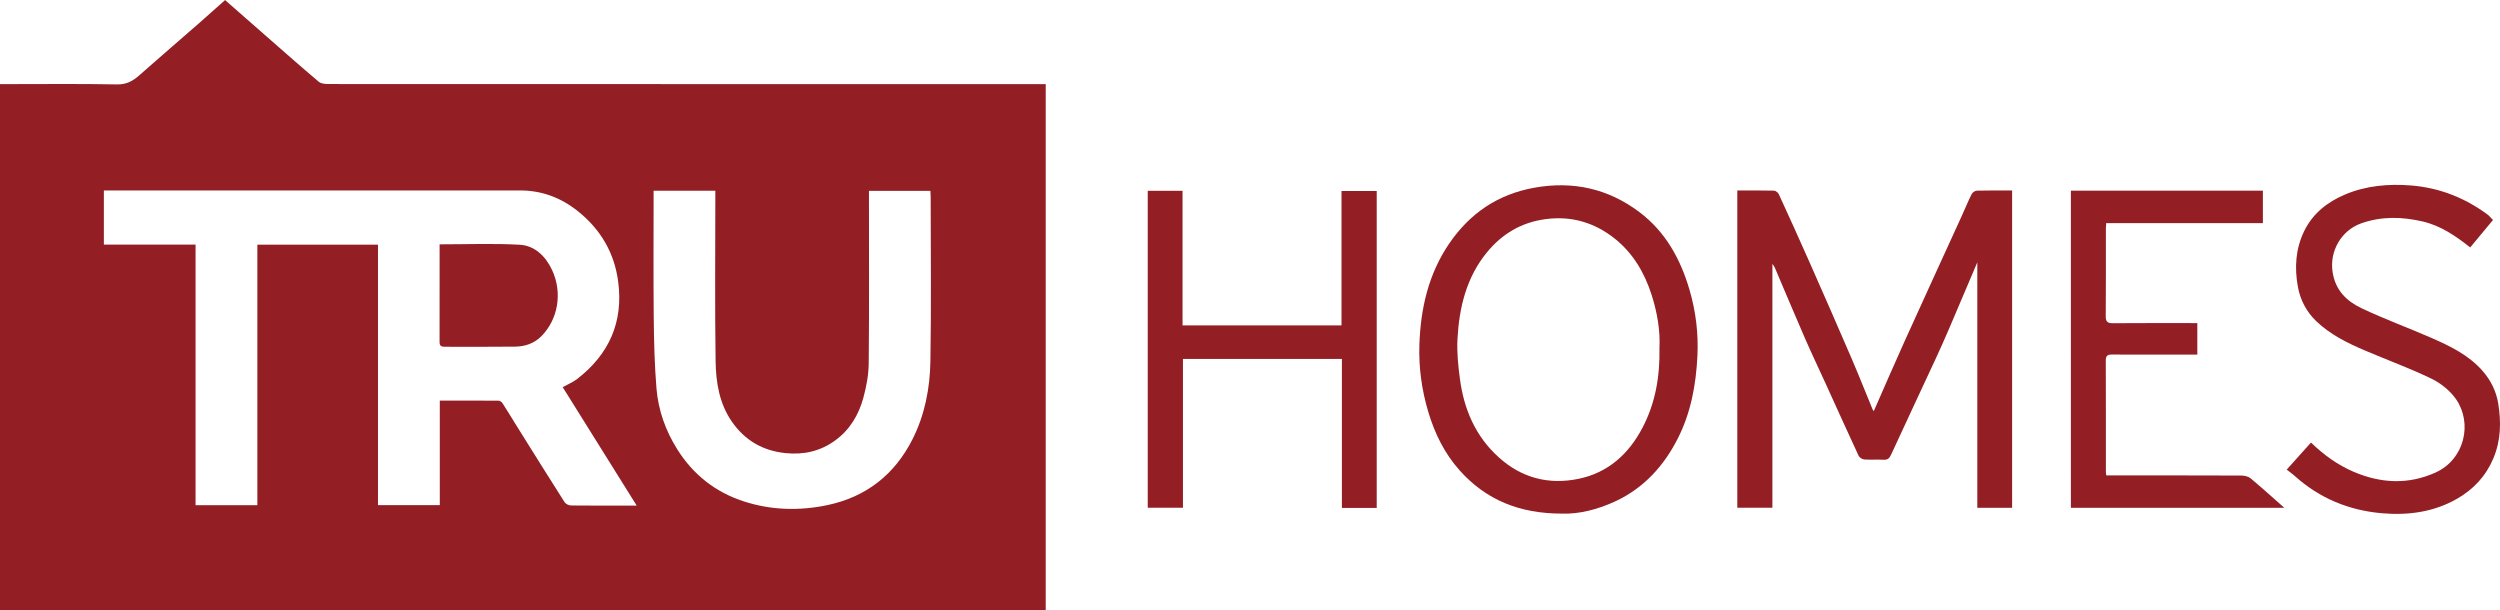 <svg xmlns="http://www.w3.org/2000/svg" id="a" width="7.853in" height="1.917in" viewBox="0 0 565.429 138"><defs><style>.b{fill:#931F25;stroke-width:0px;}</style></defs><path class="b" d="M0,138V19.013h1.645c8.264,0,16.531-.095,24.792.065,2.134.042,3.582-.751,5.045-2.041,4.547-4.009,9.142-7.966,13.707-11.955,1.881-1.644,3.734-3.319,5.715-5.081,3.111,2.729,6.217,5.46,9.33,8.183,3.939,3.445,7.858,6.915,11.856,10.29.516.436,1.456.517,2.2.518,34.196.024,68.392.021,102.589.021h59.636v118.987H0ZM144.005,114.342c-5.668-9.073-11.2-17.925-16.74-26.792,1.169-.65,2.322-1.116,3.268-1.848,7.213-5.578,10.487-12.852,9.286-21.994-.866-6.589-4.004-11.882-9.179-16.002-3.811-3.034-8.117-4.647-13.029-4.645-30.783.014-61.564.007-92.347.007h-1.772v12.242h20.74v58.938h13.975v-58.925h27.285v58.908h13.977v-23.645c4.5,0,8.893-.011,13.285.025.307.003.721.286.898.56,1.079,1.667,2.095,3.374,3.149,5.058,3.619,5.789,7.23,11.584,10.898,17.342.256.402.953.734,1.451.739,4.849.055,9.697.033,14.857.033h0ZM147.83,43.135c0,9.624-.067,19.077.026,28.526.054,5.405.177,10.824.625,16.207.408,4.922,2.057,9.54,4.706,13.756,3.587,5.707,8.583,9.648,14.976,11.74,6.225,2.037,12.633,2.196,18.965.868,8.739-1.834,15.205-6.881,19.257-14.904,2.792-5.527,3.937-11.51,4.044-17.586.218-12.418.066-24.843.063-37.266,0-.431-.038-.861-.059-1.313h-13.897v1.86c0,12.373.067,24.746-.055,37.118-.025,2.591-.514,5.237-1.195,7.747-1.049,3.867-3.006,7.244-6.358,9.693-3.38,2.468-7.111,3.302-11.226,2.892-5.143-.512-9.198-2.862-12.138-7.073-2.868-4.11-3.641-8.914-3.712-13.717-.182-12.271-.061-24.546-.061-36.82v-1.731h-13.959v.004Z"></path><path class="b" d="M392.928,43.069c2.866,0,5.587-.032,8.304.037.379.01.919.443,1.09.817,2.364,5.148,4.705,10.308,6.995,15.49,3.168,7.17,6.317,14.348,9.417,21.548,1.663,3.861,3.205,7.774,4.81,11.66.068.165.221.296.255.34,2.321-5.271,4.616-10.6,7.008-15.887,4.272-9.444,8.605-18.862,12.907-28.293.743-1.629,1.415-3.292,2.217-4.89.189-.376.768-.775,1.178-.786,2.618-.071,5.239-.036,7.975-.036v71.763h-7.872v-55.516c-2.198,5.175-4.219,9.964-6.269,14.742-1.012,2.357-2.05,4.705-3.129,7.032-3.365,7.255-6.769,14.491-10.115,21.755-.379.823-.796,1.183-1.731,1.125-1.429-.088-2.873.045-4.301-.063-.461-.035-1.11-.427-1.297-.83-2.493-5.355-4.915-10.743-7.363-16.119-1.607-3.527-3.278-7.026-4.827-10.578-2.3-5.274-4.516-10.584-6.774-15.876-.087-.203-.238-.378-.54-.847v55.168h-7.939V43.069Z"></path><path class="b" d="M353.346,116.15c-9.739.017-17.262-3.134-23.19-9.745-3.442-3.84-5.678-8.386-7.148-13.351-1.454-4.914-2.147-9.935-1.986-15.003.261-8.214,2.027-16.077,6.765-23.007,4.665-6.824,10.98-11.112,19.194-12.597,8.766-1.584,16.746.188,23.828,5.528,5.898,4.447,9.29,10.632,11.326,17.611,1.419,4.863,2.018,9.853,1.772,14.906-.316,6.493-1.469,12.83-4.448,18.687-3.147,6.186-7.631,11.134-13.992,14.133-4.093,1.93-8.421,2.973-12.121,2.838ZM375.321,78.634c.197-3.768-.476-7.928-1.788-12.003-1.623-5.043-4.258-9.486-8.427-12.762-4.51-3.544-9.654-5.096-15.523-4.324-5.511.725-9.858,3.35-13.267,7.496-4.656,5.661-6.295,12.501-6.677,19.633-.161,3.009.163,6.077.564,9.077.917,6.863,3.521,12.932,8.79,17.683,5.206,4.694,11.322,6.236,18.034,4.848,6.637-1.373,11.31-5.565,14.43-11.504,2.895-5.513,3.996-11.434,3.865-18.14v-.003Z"></path><path class="b" d="M267.458,73.586h35.951v-30.408h7.966v71.684h-7.874v-33.69h-35.951v33.656h-7.965V43.143h7.874v30.444h0Z"></path><path class="b" d="M468.377,43.105h43.424v7.345h-35.439c-.031.488-.072.819-.072,1.15-.004,6.633.027,13.265-.03,19.897-.011,1.261.4,1.599,1.619,1.59,6.33-.051,12.659-.024,19.092-.024v7.126h-3.082c-5.395,0-10.79.016-16.185-.014-.965-.006-1.44.205-1.436,1.309.035,8.464.021,16.928.026,25.391,0,.143.038.287.088.637h1.548c9.652,0,19.303-.014,28.955.027.723.003,1.609.196,2.14.637,2.545,2.115,4.995,4.345,7.621,6.661h-48.269V43.105h0Z"></path><path class="b" d="M517.192,106.196c1.856-2.069,3.645-4.063,5.49-6.121,2.87,2.781,5.992,5.045,9.596,6.597,6.147,2.647,12.386,2.965,18.523.21,6.642-2.982,8.463-11.171,4.676-16.62-1.338-1.924-3.442-3.606-5.567-4.635-4.866-2.359-9.974-4.215-14.956-6.338-3.989-1.699-7.896-3.61-11.061-6.637-2.21-2.115-3.643-4.802-4.185-7.833-.771-4.308-.526-8.55,1.431-12.562,1.95-4,5.226-6.574,9.222-8.268,4.783-2.028,9.865-2.46,14.953-2.057,6.407.508,12.234,2.808,17.413,6.663.157.117.285.274.422.417.234.242.465.488.694.728-1.735,2.091-3.441,4.146-5.153,6.207-3.368-2.662-6.716-4.942-10.791-5.88-4.646-1.07-9.251-1.193-13.825.417-4.544,1.599-7.238,6.288-6.507,11.04.645,4.191,3.224,6.605,6.613,8.206,5.104,2.41,10.421,4.364,15.599,6.621,4.294,1.872,8.525,3.891,11.707,7.521,1.868,2.131,3.096,4.621,3.543,7.376.677,4.18.607,8.322-1.084,12.361-1.695,4.049-4.504,7.039-8.225,9.178-5.264,3.025-11.084,3.791-16.988,3.28-7.423-.642-14.095-3.36-19.703-8.417-.54-.486-1.141-.904-1.839-1.451h0Z"></path><path class="b" d="M99.426,55.247c6.157,0,12.141-.236,18.095.09,3.461.189,5.902,2.641,7.34,5.713,2.376,5.074,1.435,11.183-2.519,15.072-1.604,1.577-3.644,2.235-5.821,2.264-5.238.069-10.477.019-15.716.027-.739,0-1.389.008-1.387-1.036.017-7.308.008-14.617.008-22.128Z"></path></svg>